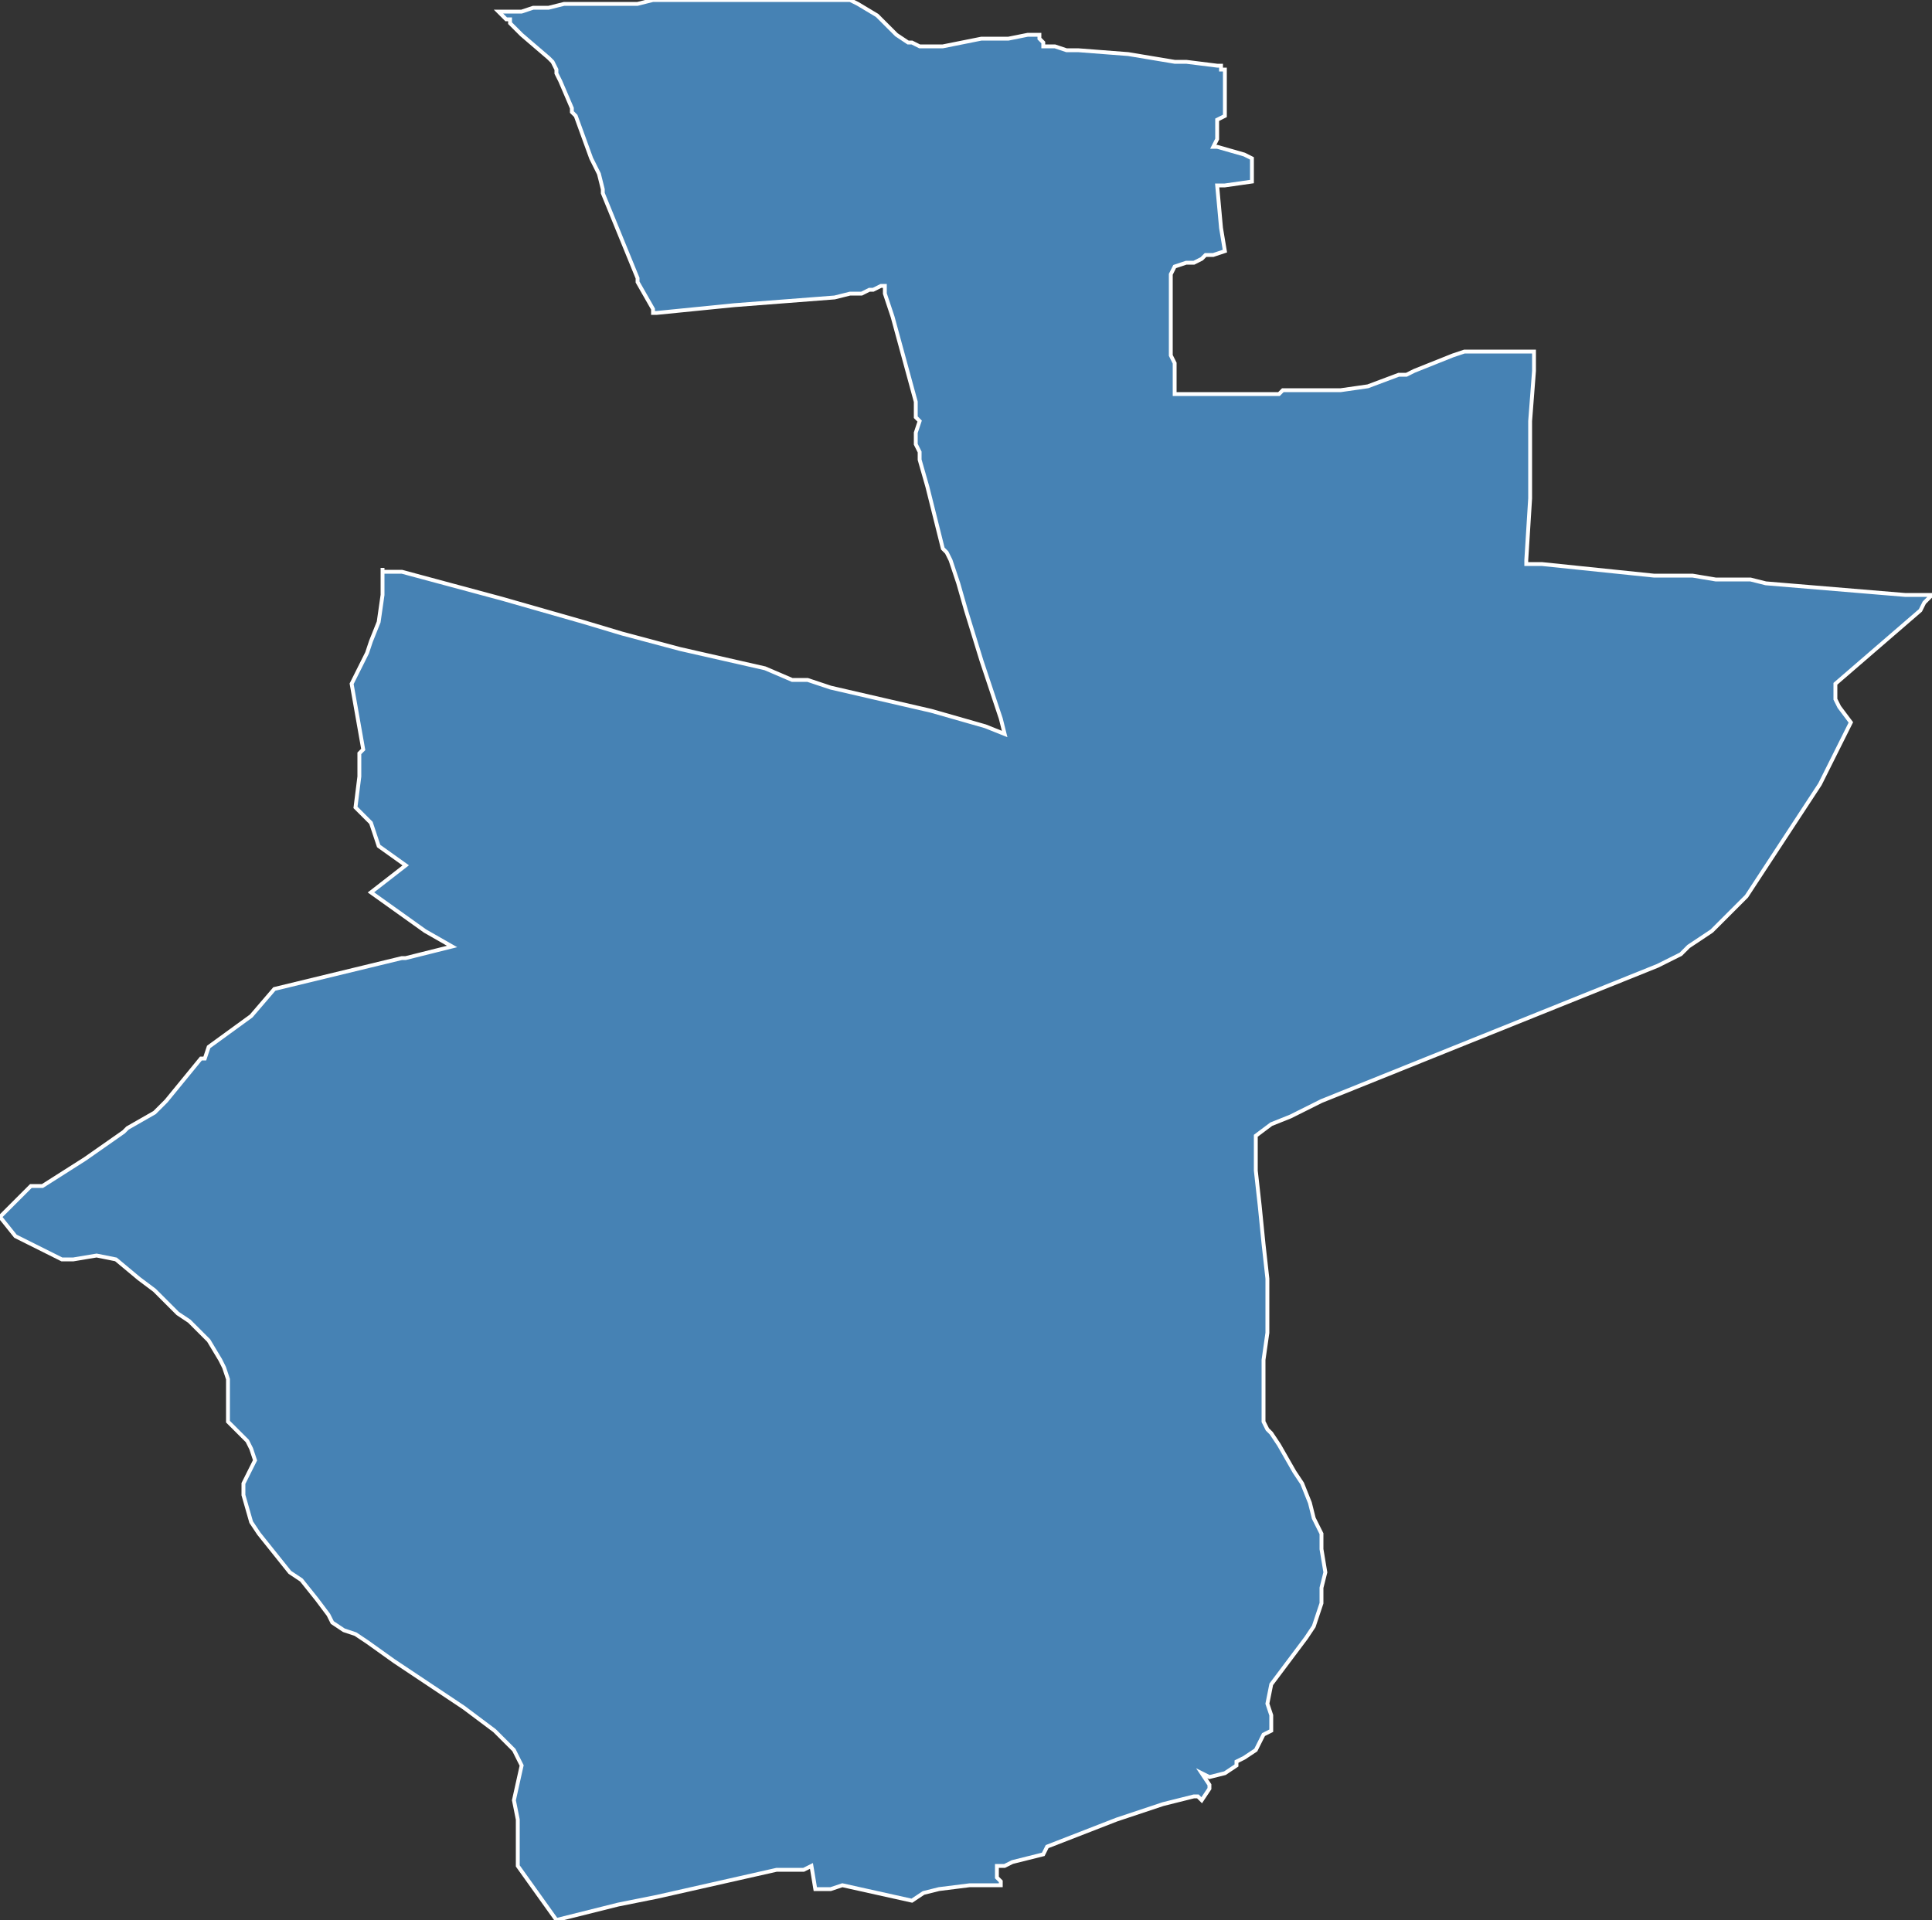 <?xml version="1.0" encoding="utf-8"?>
<svg version="1.1" id="svgmap" xmlns="http://www.w3.org/2000/svg" xmlns:xlink="http://www.w3.org/1999/xlink" x="0px" y="0px" width="100%" height="100%" viewBox="0 0 500 497">
<rect x="0" y="0" width="500" height="497" fill="#333333" stroke="none"/>
<polygon points="99,147 99,148 101,148 102,148 104,148 130,155 151,161 161,164 176,168 198,173 205,176 209,176 215,178 228,181 241,184 255,188 260,190 259,186 254,171 250,158 248,151 246,145 245,143 244,142 242,134 240,126 238,119 238,117 237,115 237,112 238,109 237,108 237,106 237,104 231,82 229,76 229,74 228,74 226,75 225,75 223,76 220,76 216,77 190,79 180,80 170,81 169,81 169,80 165,73 165,72 156,50 156,49 155,45 153,41 149,30 148,29 148,28 145,21 144,19 144,18 143,16 142,15 135,9 132,6 132,5 131,5 129,3 130,3 131,3 135,3 138,2 142,2 146,1 149,1 152,1 154,1 165,1 169,0 184,0 189,0 199,0 212,0 219,0 220,0 222,1 227,4 230,7 231,8 232,9 235,11 236,11 238,12 240,12 243,12 244,12 254,10 256,10 261,10 266,9 269,9 269,10 270,11 270,12 273,12 276,13 279,13 292,14 304,16 307,16 315,17 316,17 316,18 317,18 317,26 317,29 317,30 315,31 315,32 315,33 315,36 314,38 315,38 322,40 324,41 324,43 324,43 324,45 324,46 324,47 317,48 315,48 315,48 316,59 317,65 314,66 312,66 311,67 309,68 307,68 304,69 303,71 303,73 303,77 303,78 303,81 303,92 304,94 304,100 304,101 304,102 306,102 317,102 325,102 327,102 328,102 330,102 331,102 332,101 333,101 335,101 336,101 347,101 354,100 362,97 364,97 366,96 376,92 379,91 382,91 387,91 395,91 397,91 397,92 397,93 397,96 396,109 396,122 396,124 396,129 395,145 395,146 399,146 428,149 431,149 436,149 438,149 444,150 446,150 453,150 457,151 493,154 497,154 500,154 499,155 498,156 497,158 475,177 475,180 475,181 476,183 479,187 471,203 452,232 448,236 443,241 437,245 435,247 433,248 429,250 342,285 334,289 329,291 325,294 325,296 325,303 326,312 327,322 328,331 328,335 328,340 328,345 327,352 327,360 327,363 327,366 327,368 328,370 329,371 331,374 335,381 337,384 339,389 340,393 342,397 342,401 343,407 342,411 342,415 341,418 340,421 338,424 335,428 329,436 328,441 329,444 329,446 329,447 329,448 327,449 326,451 325,453 322,455 320,456 320,457 317,459 313,460 311,459 313,462 313,463 311,466 310,465 309,465 301,467 289,471 271,478 270,480 262,482 260,483 258,483 258,484 258,486 259,487 259,488 257,488 251,488 243,489 239,490 236,492 218,488 215,489 211,489 210,483 208,484 206,484 201,484 170,491 160,493 144,497 139,490 134,483 134,480 134,471 133,466 135,457 133,453 128,448 120,442 102,430 95,425 95,425 92,423 89,422 86,420 85,418 82,414 78,409 75,407 71,402 67,397 65,394 63,387 63,384 66,378 65,375 64,373 62,371 59,368 59,364 59,357 58,354 57,352 54,347 49,342 46,340 43,337 40,334 36,331 30,326 25,325 19,326 16,326 10,323 4,320 0,315 1,314 4,311 8,307 11,307 22,300 32,293 33,292 40,288 43,285 52,274 53,274 54,271 65,263 71,256 104,248 105,248 117,245 110,241 96,231 105,224 98,219 96,213 92,209 93,201 93,195 94,194 91,177 95,169 96,166 98,161 99,154 99,148 99,147" id="6313" class="canton" fill="steelblue" stroke-width="1" stroke="white" geotype="canton" geoname="Clermont-Ferrand-4" code_insee="6313" code_departement="63" nom_departement="Puy-de-Dôme" code_region="84" nom_region="Auvergne-Rhône-Alpes"/></svg>